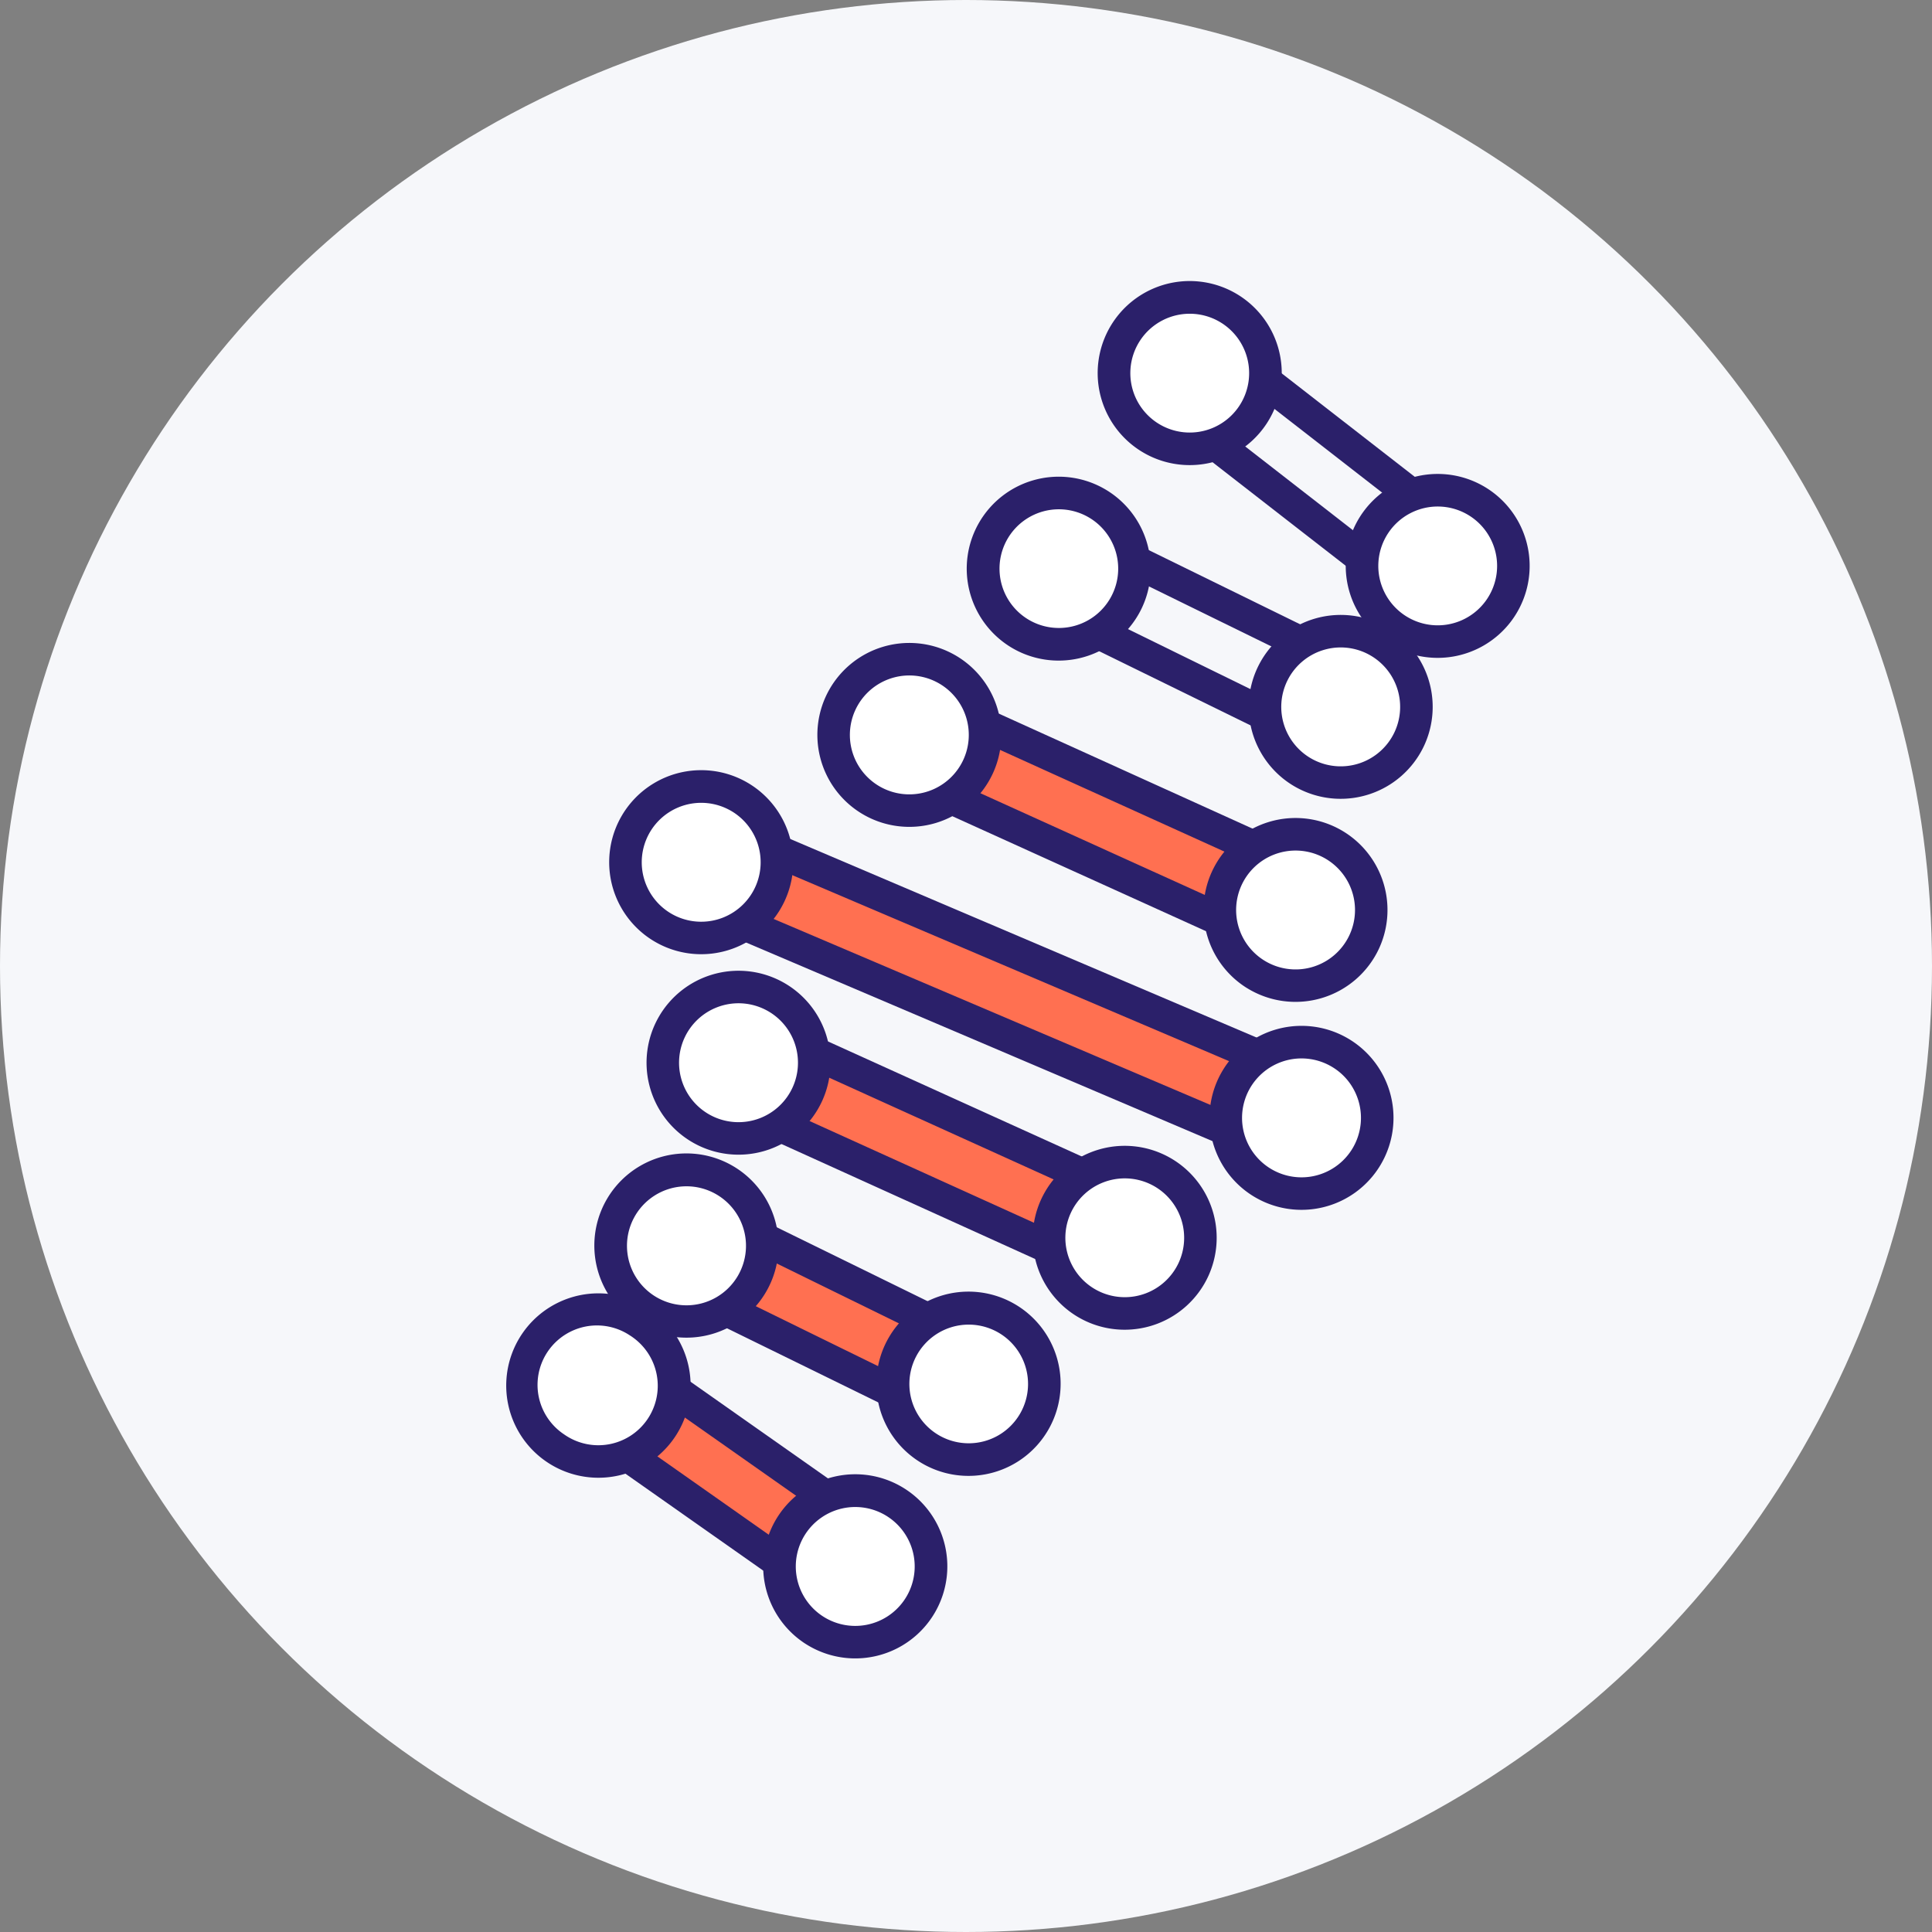 <svg xmlns="http://www.w3.org/2000/svg" width="260.198" height="260.198" viewBox="0 0 260.198 260.198"><rect x="0" y="0" width="260.198" height="260.198" fill="#808080" stroke="none"/><g transform="translate(-549 -1287)"><circle cx="130.099" cy="130.099" r="130.099" transform="translate(549 1287)" fill="#f6f7fa"/><g transform="matrix(0.848, 0.53, -0.53, 0.848, 687.579, 1309.122)"><g transform="translate(0)"><g transform="translate(25.623 157.855)"><g transform="translate(10.993 4.871)"><rect width="39.655" height="10.787" transform="matrix(0.999, 0.054, -0.054, 0.999, 2.777, 2.189)" fill="#ff7051"/><path d="M41.789,17.305c-.039,0-.081,0-.12,0l-39.6-2.155A2.19,2.19,0,0,1,0,12.842L.59,2.07A2.2,2.2,0,0,1,2.9,0l39.6,2.155a2.191,2.191,0,0,1,2.069,2.306l-.587,10.77a2.192,2.192,0,0,1-2.186,2.072ZM4.495,10.893l35.224,1.916.348-6.4L4.845,4.495Z" fill="#2b206a"/></g><circle cx="10.195" cy="10.195" r="10.195" transform="translate(2.191 2.193)" fill="#fff"/><path d="M12.4,24.773c-.228,0-.458-.007-.688-.018a12.417,12.417,0,1,1,.688.018Zm-.02-20.39a8,8,0,0,0-.429,16,8,8,0,0,0,8.429-7.557h0a8.008,8.008,0,0,0-7.559-8.429C12.674,4.385,12.527,4.383,12.381,4.383Z" fill="#2b206a"/><g transform="translate(42.236 2.298)"><circle cx="10.195" cy="10.195" r="10.195" transform="translate(2.191 2.193)" fill="#fff"/><path d="M12.393,24.772c-.226,0-.451,0-.679-.018a12.4,12.4,0,1,1,.679.018Zm-.011-20.39a8.006,8.006,0,1,0,8,8.442v0a8,8,0,0,0-7.557-8.429C12.674,4.387,12.527,4.382,12.382,4.382Z" fill="#2b206a"/></g></g><g transform="translate(20.887 0)"><g transform="translate(10.734 4.94)"><rect width="39.655" height="10.787" transform="translate(3.29 2.191) rotate(5.855)" fill="#f6f7fa"/><path d="M41.639,19.156a1.985,1.985,0,0,1-.226-.011L1.965,15.1A2.189,2.189,0,0,1,.012,12.7l1.1-10.73A2.187,2.187,0,0,1,3.513.012L42.962,4.059a2.19,2.19,0,0,1,1.956,2.4l-1.1,10.73A2.19,2.19,0,0,1,41.639,19.156ZM4.591,10.968l35.093,3.6.653-6.375L5.243,4.591Z" fill="#2b206a"/></g><circle cx="10.195" cy="10.195" r="10.195" transform="translate(2.192 2.191)" fill="#fff"/><path d="M12.4,24.77a12.479,12.479,0,0,1-1.272-.063,12.395,12.395,0,1,1,1.272.063ZM12.382,4.38a8,8,0,1,0,.821.042A8.021,8.021,0,0,0,12.382,4.38Z" fill="#2b206a"/><g transform="translate(42.081 4.317)"><circle cx="10.195" cy="10.195" r="10.195" transform="translate(2.19 2.189)" fill="#fff"/><path d="M12.393,24.77A12.542,12.542,0,0,1,11.12,24.7,12.385,12.385,0,1,1,24.7,13.648h0A12.4,12.4,0,0,1,12.393,24.77ZM12.379,4.38a8,8,0,1,0,.823.042A8.015,8.015,0,0,0,12.379,4.38Z" fill="#2b206a"/></g></g><g transform="translate(25.705 131.224)"><g transform="translate(10.728 4.993)"><rect width="39.655" height="10.787" transform="translate(2.19 6.262) rotate(-5.894)" fill="#ff7051"/><path d="M3.3,19.183A2.19,2.19,0,0,1,1.12,17.216L.012,6.486a2.19,2.19,0,0,1,1.953-2.4L41.412.01a2.221,2.221,0,0,1,1.605.48,2.182,2.182,0,0,1,.8,1.474l1.108,10.73a2.193,2.193,0,0,1-1.953,2.4L3.522,19.169A1.909,1.909,0,0,1,3.3,19.183Zm1.3-10.967.659,6.373,35.089-3.622-.659-6.373Z" fill="#2b206a"/></g><g transform="translate(0 4.346)"><circle cx="10.195" cy="10.195" r="10.195" transform="translate(2.19 2.192)" fill="#fff"/><path d="M12.362,24.774a12.406,12.406,0,1,1,1.294-.068A12.286,12.286,0,0,1,12.362,24.774Zm.026-20.392a8.109,8.109,0,0,0-.826.042,8.014,8.014,0,1,0,.826-.042Z" fill="#2b206a"/></g><g transform="translate(42.074 0)"><circle cx="10.195" cy="10.195" r="10.195" transform="translate(2.191 2.194)" fill="#fff"/><path d="M12.378,24.775a12.408,12.408,0,1,1,1.281-.068A12.006,12.006,0,0,1,12.378,24.775Zm.015-20.392a7.63,7.63,0,0,0-.83.044,7.991,7.991,0,1,0,.83-.044Z" fill="#2b206a"/></g></g><g transform="translate(19.876 27.331)"><g transform="translate(10.729 4.993)"><rect width="39.655" height="10.787" transform="translate(2.191 6.26) rotate(-5.894)" fill="#f6f7fa"/><path d="M3.3,19.18a2.19,2.19,0,0,1-2.177-1.967L.011,6.486a2.19,2.19,0,0,1,1.953-2.4L41.411.01a2.222,2.222,0,0,1,1.605.48,2.182,2.182,0,0,1,.8,1.474l1.108,10.73a2.191,2.191,0,0,1-1.953,2.4L3.522,19.169C3.447,19.176,3.371,19.18,3.3,19.18Zm1.3-10.965.659,6.372L40.34,10.964l-.657-6.373Z" fill="#2b206a"/></g><g transform="translate(0 4.343)"><circle cx="10.195" cy="10.195" r="10.195" transform="translate(2.192 2.194)" fill="#fff"/><path d="M12.381,24.775A12.386,12.386,0,1,1,24.707,11.117h0A12.4,12.4,0,0,1,13.659,24.71,12.6,12.6,0,0,1,12.381,24.775Zm.013-20.392a8.214,8.214,0,0,0-.83.044,7.992,7.992,0,1,0,.83-.044Z" fill="#2b206a"/></g><g transform="translate(42.076 0)"><circle cx="10.195" cy="10.195" r="10.195" transform="translate(2.191 2.193)" fill="#fff"/><path d="M12.376,24.774A12.385,12.385,0,0,1,11.115.069a12.383,12.383,0,0,1,13.59,11.048,12.4,12.4,0,0,1-11.048,13.59A11.993,11.993,0,0,1,12.376,24.774ZM12.4,4.384a8.326,8.326,0,0,0-.839.042,8.006,8.006,0,1,0,8.786,7.141h0A8.008,8.008,0,0,0,12.4,4.384Z" fill="#2b206a"/></g></g><g transform="translate(18.573 103.384)"><g transform="translate(10.564 5.219)"><rect width="53.227" height="10.787" transform="matrix(0.991, -0.133, 0.133, 0.991, 2.191, 9.247)" fill="#ff7051"/><path d="M3.617,22.13a2.188,2.188,0,0,1-2.166-1.9L.019,9.538A2.192,2.192,0,0,1,1.9,7.076L54.657.018A2.191,2.191,0,0,1,57.118,1.9l1.43,10.693a2.189,2.189,0,0,1-1.881,2.459L3.913,22.11A2.282,2.282,0,0,1,3.617,22.13Zm1.036-11L5.5,17.478,53.917,11l-.85-6.353Z" fill="#2b206a"/></g><g transform="translate(0 7.573)"><circle cx="10.195" cy="10.195" r="10.195" transform="translate(2.192 2.19)" fill="#fff"/><path d="M12.379,24.77A12.385,12.385,0,1,1,24.662,10.744v0A12.384,12.384,0,0,1,12.379,24.77ZM12.4,4.378a8.132,8.132,0,0,0-1.077.072,8.007,8.007,0,1,0,9,6.874v0A8.006,8.006,0,0,0,12.4,4.378Z" fill="#2b206a"/></g><g transform="translate(56.605 0)"><circle cx="10.195" cy="10.195" r="10.195" transform="translate(2.19 2.191)" fill="#fff"/><path d="M12.376,24.773A12.386,12.386,0,1,1,24.661,10.745h0A12.4,12.4,0,0,1,14.027,24.663,12.769,12.769,0,0,1,12.376,24.773ZM12.4,4.381a8.145,8.145,0,0,0-1.08.072,8,8,0,1,0,9,6.872h0A8.007,8.007,0,0,0,12.4,4.381Z" fill="#2b206a"/></g></g><g transform="translate(14.683 53.752)"><g transform="translate(10.563 5.219)"><rect width="53.227" height="10.787" transform="matrix(0.991, -0.133, 0.133, 0.991, 2.191, 9.247)" fill="#ff7051"/><path d="M3.617,22.13a2.188,2.188,0,0,1-2.166-1.9L.019,9.538A2.192,2.192,0,0,1,1.9,7.076L54.657.018A2.192,2.192,0,0,1,57.118,1.9l1.43,10.693a2.189,2.189,0,0,1-1.879,2.459L3.913,22.11A2.262,2.262,0,0,1,3.617,22.13Zm1.036-11L5.5,17.478,53.917,11,53.069,4.65Z" fill="#2b206a"/></g><g transform="translate(0 7.573)"><circle cx="10.195" cy="10.195" r="10.195" transform="translate(2.192 2.19)" fill="#fff"/><path d="M12.378,24.771A12.385,12.385,0,1,1,24.663,10.745v0A12.387,12.387,0,0,1,12.378,24.771ZM12.4,4.379a8.138,8.138,0,0,0-1.077.072,8.007,8.007,0,1,0,9,6.874v0A8.007,8.007,0,0,0,12.4,4.379Z" fill="#2b206a"/></g><g transform="translate(56.604 0)"><circle cx="10.195" cy="10.195" r="10.195" transform="translate(2.19 2.191)" fill="#fff"/><path d="M12.36,24.773a12.386,12.386,0,1,1,12.3-14.031v0a12.4,12.4,0,0,1-12.3,14.028Zm.031-20.392a8.005,8.005,0,1,0,1.056,15.94,8.005,8.005,0,0,0-1.056-15.94Z" fill="#2b206a"/></g></g><g transform="translate(0 77.065)"><g transform="translate(12.416 5.442)"><rect width="81.095" height="10.787" transform="translate(2.19 14.792) rotate(-8.94)" fill="#ff7051"/><path d="M3.865,27.638A2.185,2.185,0,0,1,1.7,25.787L.026,15.133a2.191,2.191,0,0,1,1.824-2.5L81.961.028a2.194,2.194,0,0,1,2.5,1.822l1.675,10.658a2.187,2.187,0,0,1-1.822,2.5l-80.11,12.6A2.222,2.222,0,0,1,3.865,27.638Zm.828-11.022,1,6.329L81.473,11.023l-1-6.329Z" fill="#2b206a"/></g><g transform="translate(0 13.658)"><circle cx="10.195" cy="10.195" r="10.195" transform="translate(2.193 2.192)" fill="#fff"/><path d="M12.382,24.774a12.393,12.393,0,1,1,1.932-.151A12.579,12.579,0,0,1,12.382,24.774ZM12.4,4.382a8.144,8.144,0,0,0-1.259.1A8.007,8.007,0,1,0,20.3,11.144v0A8.011,8.011,0,0,0,12.4,4.382Z" fill="#2b206a"/></g><g transform="translate(86.809 0)"><circle cx="10.195" cy="10.195" r="10.195" transform="translate(2.191 2.194)" fill="#fff"/><path d="M12.38,24.776a12.389,12.389,0,1,1,1.932-.151A12.579,12.579,0,0,1,12.38,24.776ZM12.4,4.384a8.007,8.007,0,1,0,4.7,1.535A7.941,7.941,0,0,0,12.4,4.384Z" fill="#2b206a"/></g></g></g></g></g></svg>